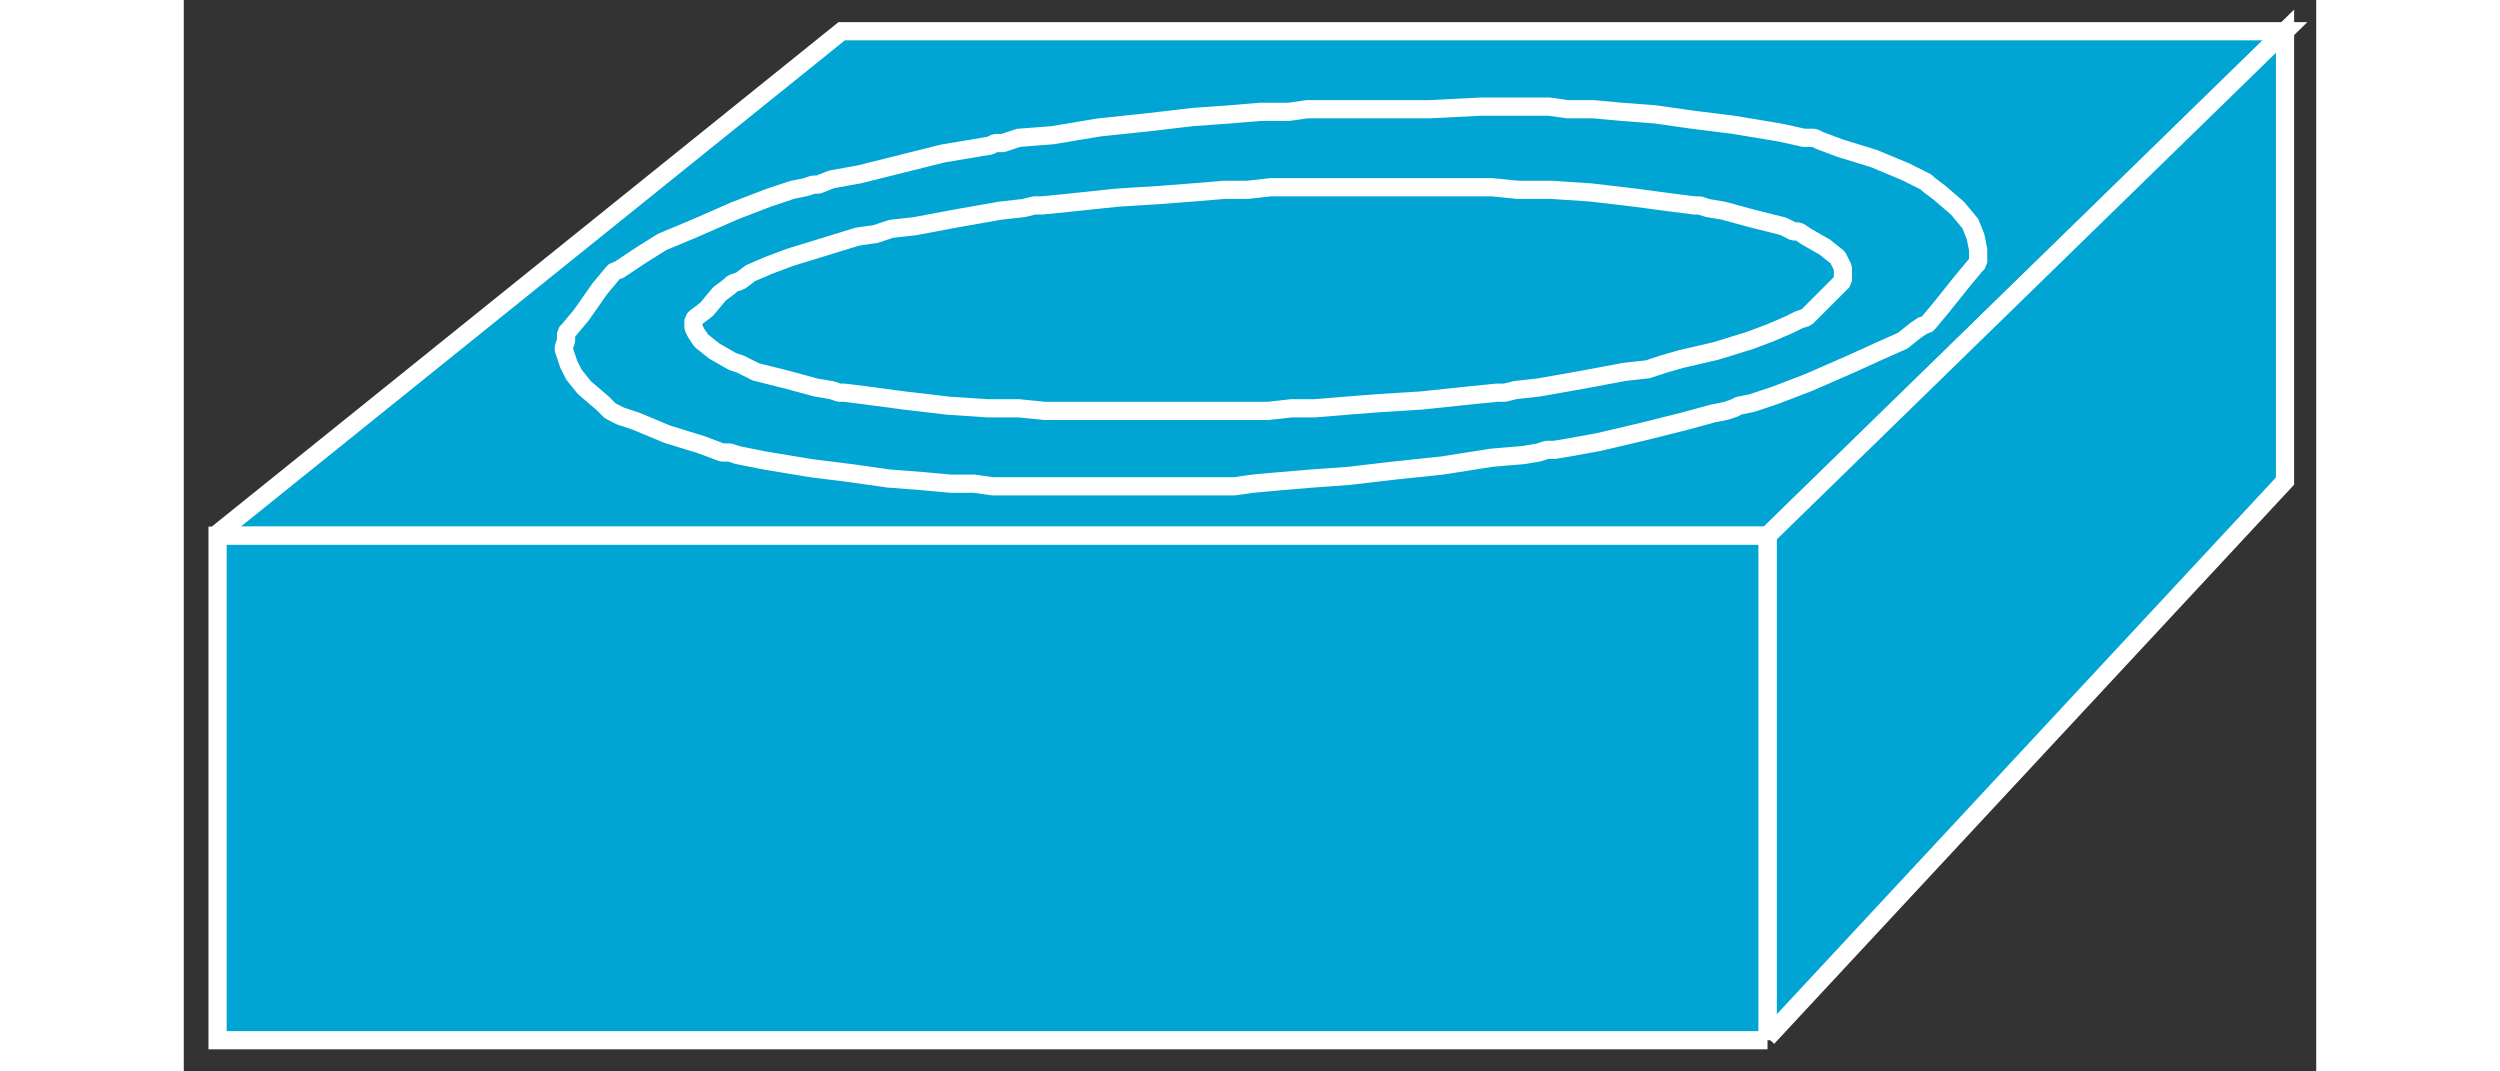 <?xml version="1.0" standalone="no"?>
<!DOCTYPE svg PUBLIC "-//W3C//DTD SVG 1.1//EN"
"http://www.w3.org/Graphics/SVG/1.1/DTD/svg11.dtd">
<!-- Creator: fig2dev Version 3.2 Patchlevel 5c -->
<!-- CreationDate: Fri Sep 14 10:46:15 2012 -->
<!-- Magnification: 1.000 -->
<svg xmlns="http://www.w3.org/2000/svg" width="0.7in" height="0.3in" viewBox="-3 12792 820 412">
<rect x="-3" y="12792" width="820" height="412" fill="#333333" stroke="none"/>
<g style="stroke-width:.025in; fill:none">
<!-- Line -->
<!--  polyline  -->
<polyline points="9,12998
250,12804
805,12804
606,12998
9,12998
" style="stroke:#00a5d4;stroke-width:0;
stroke-linejoin:miter; stroke-linecap:butt;
fill:#00a5d4;
"/>
<!-- Line -->
<!--  polyline  -->
<polyline points="9,12998
250,12804
805,12804
606,12998
9,12998
" style="stroke:#ffffff;stroke-width:7;
stroke-linejoin:miter; stroke-linecap:butt;
"/>
<!-- Line -->
<!--  polyline  -->
<polyline points="606,13191
805,12977
805,12804
606,12998
606,13191
" style="stroke:#00a5d4;stroke-width:0;
stroke-linejoin:miter; stroke-linecap:butt;
fill:#00a5d4;
"/>
<!-- Line -->
<!--  polyline  -->
<polyline points="606,13191
805,12977
805,12804
606,12998
606,13191
" style="stroke:#ffffff;stroke-width:7;
stroke-linejoin:miter; stroke-linecap:butt;
"/>
<!-- Line -->
<!--  polyline  -->
<polyline points="606,13192
606,12998
10,12998
10,13192
606,13192
" style="stroke:#00a5d4;stroke-width:0;
stroke-linejoin:miter; stroke-linecap:butt;
fill:#00a5d4;
"/>
<!-- Line -->
<!--  polyline  -->
<polyline points="606,13192
606,12998
10,12998
10,13192
606,13192
" style="stroke:#ffffff;stroke-width:7;
stroke-linejoin:miter; stroke-linecap:butt;
"/>
<!-- Line -->
<!--  spline  -->
<polyline points="518,12833
517,12833
510,12833
496,12833
476,12834
455,12834
441,12834
434,12834
433,12834
432,12834
429,12834
422,12835
411,12835
399,12836
385,12837
368,12839
349,12841
331,12844
318,12845
312,12847
309,12847
307,12848
301,12849
289,12851
273,12855
257,12859
246,12861
241,12863
239,12863
236,12864
231,12865
222,12868
209,12873
193,12880
181,12885
173,12890
167,12894
164,12896
163,12896
162,12897
157,12903
150,12913
145,12919
144,12920
144,12921
144,12923
143,12926
144,12929
145,12932
147,12936
151,12941
158,12947
161,12950
163,12951
165,12952
171,12954
183,12959
196,12963
204,12966
207,12966
210,12967
220,12969
238,12972
254,12974
268,12976
281,12977
292,12978
301,12978
308,12979
311,12979
312,12979
313,12979
320,12979
334,12979
355,12979
375,12979
389,12979
396,12979
397,12979
398,12979
401,12979
408,12978
419,12977
431,12976
445,12975
462,12973
481,12971
500,12968
512,12967
518,12966
521,12965
524,12965
530,12964
541,12962
558,12958
574,12954
585,12951
590,12950
593,12949
595,12948
600,12947
609,12944
622,12939
638,12932
649,12927
658,12923
663,12919
666,12917
667,12917
668,12916
673,12910
681,12900
686,12894
687,12893
687,12891
687,12888
686,12883
684,12878
679,12872
672,12866
668,12863
667,12862
665,12861
659,12858
647,12853
634,12849
626,12846
624,12845
620,12845
611,12843
593,12840
577,12838
563,12836
550,12835
539,12834
529,12834
522,12833
519,12833
518,12833
" style="stroke:#00a5d4;stroke-width:0;
stroke-linejoin:bevel; stroke-linecap:butt;
fill:#00a5d4;
"/>
<!-- Line -->
<!--  spline  -->
<polyline points="518,12833
517,12833
510,12833
496,12833
476,12834
455,12834
441,12834
434,12834
433,12834
432,12834
429,12834
422,12835
411,12835
399,12836
385,12837
368,12839
349,12841
331,12844
318,12845
312,12847
309,12847
307,12848
301,12849
289,12851
273,12855
257,12859
246,12861
241,12863
239,12863
236,12864
231,12865
222,12868
209,12873
193,12880
181,12885
173,12890
167,12894
164,12896
163,12896
162,12897
157,12903
150,12913
145,12919
144,12920
144,12921
144,12923
143,12926
144,12929
145,12932
147,12936
151,12941
158,12947
161,12950
163,12951
165,12952
171,12954
183,12959
196,12963
204,12966
207,12966
210,12967
220,12969
238,12972
254,12974
268,12976
281,12977
292,12978
301,12978
308,12979
311,12979
312,12979
313,12979
320,12979
334,12979
355,12979
375,12979
389,12979
396,12979
397,12979
398,12979
401,12979
408,12978
419,12977
431,12976
445,12975
462,12973
481,12971
500,12968
512,12967
518,12966
521,12965
524,12965
530,12964
541,12962
558,12958
574,12954
585,12951
590,12950
593,12949
595,12948
600,12947
609,12944
622,12939
638,12932
649,12927
658,12923
663,12919
666,12917
667,12917
668,12916
673,12910
681,12900
686,12894
687,12893
687,12891
687,12888
686,12883
684,12878
679,12872
672,12866
668,12863
667,12862
665,12861
659,12858
647,12853
634,12849
626,12846
624,12845
620,12845
611,12843
593,12840
577,12838
563,12836
550,12835
539,12834
529,12834
522,12833
519,12833
518,12833
" style="stroke:#ffffff;stroke-width:7;
stroke-linejoin:bevel; stroke-linecap:butt;
"/>
<!-- Line -->
<!--  spline  -->
<polyline points="493,12864
492,12864
487,12864
475,12864
459,12864
442,12864
430,12864
425,12864
424,12864
421,12864
415,12864
406,12865
397,12865
385,12866
372,12867
356,12868
337,12870
327,12871
324,12871
320,12872
311,12873
294,12876
278,12879
269,12880
266,12881
263,12882
256,12883
243,12887
230,12891
222,12894
215,12897
211,12900
208,12901
207,12902
203,12905
198,12911
194,12914
193,12915
193,12916
193,12918
194,12920
196,12923
201,12927
208,12931
211,12932
213,12933
217,12935
229,12938
240,12941
246,12942
249,12943
251,12943
259,12944
274,12946
291,12948
306,12949
318,12949
328,12950
334,12950
335,12950
336,12950
341,12950
353,12950
370,12950
387,12950
399,12950
404,12950
405,12950
408,12950
414,12950
423,12949
432,12949
444,12948
457,12947
473,12946
492,12944
502,12943
505,12943
509,12942
518,12941
535,12938
551,12935
560,12934
563,12933
566,12932
573,12930
586,12927
599,12923
607,12920
614,12917
618,12915
621,12914
622,12913
625,12910
631,12904
634,12901
635,12900
635,12898
635,12895
633,12891
628,12887
621,12883
618,12881
616,12881
612,12879
600,12876
589,12873
583,12872
580,12871
578,12871
570,12870
555,12868
538,12866
523,12865
510,12865
500,12864
494,12864
493,12864
" style="stroke:#00a5d4;stroke-width:0;
stroke-linejoin:bevel; stroke-linecap:butt;
fill:#00a5d4;
"/>
<!-- Line -->
<!--  spline  -->
<polyline points="493,12864
492,12864
487,12864
475,12864
459,12864
442,12864
430,12864
425,12864
424,12864
421,12864
415,12864
406,12865
397,12865
385,12866
372,12867
356,12868
337,12870
327,12871
324,12871
320,12872
311,12873
294,12876
278,12879
269,12880
266,12881
263,12882
256,12883
243,12887
230,12891
222,12894
215,12897
211,12900
208,12901
207,12902
203,12905
198,12911
194,12914
193,12915
193,12916
193,12918
194,12920
196,12923
201,12927
208,12931
211,12932
213,12933
217,12935
229,12938
240,12941
246,12942
249,12943
251,12943
259,12944
274,12946
291,12948
306,12949
318,12949
328,12950
334,12950
335,12950
336,12950
341,12950
353,12950
370,12950
387,12950
399,12950
404,12950
405,12950
408,12950
414,12950
423,12949
432,12949
444,12948
457,12947
473,12946
492,12944
502,12943
505,12943
509,12942
518,12941
535,12938
551,12935
560,12934
563,12933
566,12932
573,12930
586,12927
599,12923
607,12920
614,12917
618,12915
621,12914
622,12913
625,12910
631,12904
634,12901
635,12900
635,12898
635,12895
633,12891
628,12887
621,12883
618,12881
616,12881
612,12879
600,12876
589,12873
583,12872
580,12871
578,12871
570,12870
555,12868
538,12866
523,12865
510,12865
500,12864
494,12864
493,12864
" style="stroke:#ffffff;stroke-width:7;
stroke-linejoin:bevel; stroke-linecap:butt;
"/>
</g>
</svg>
